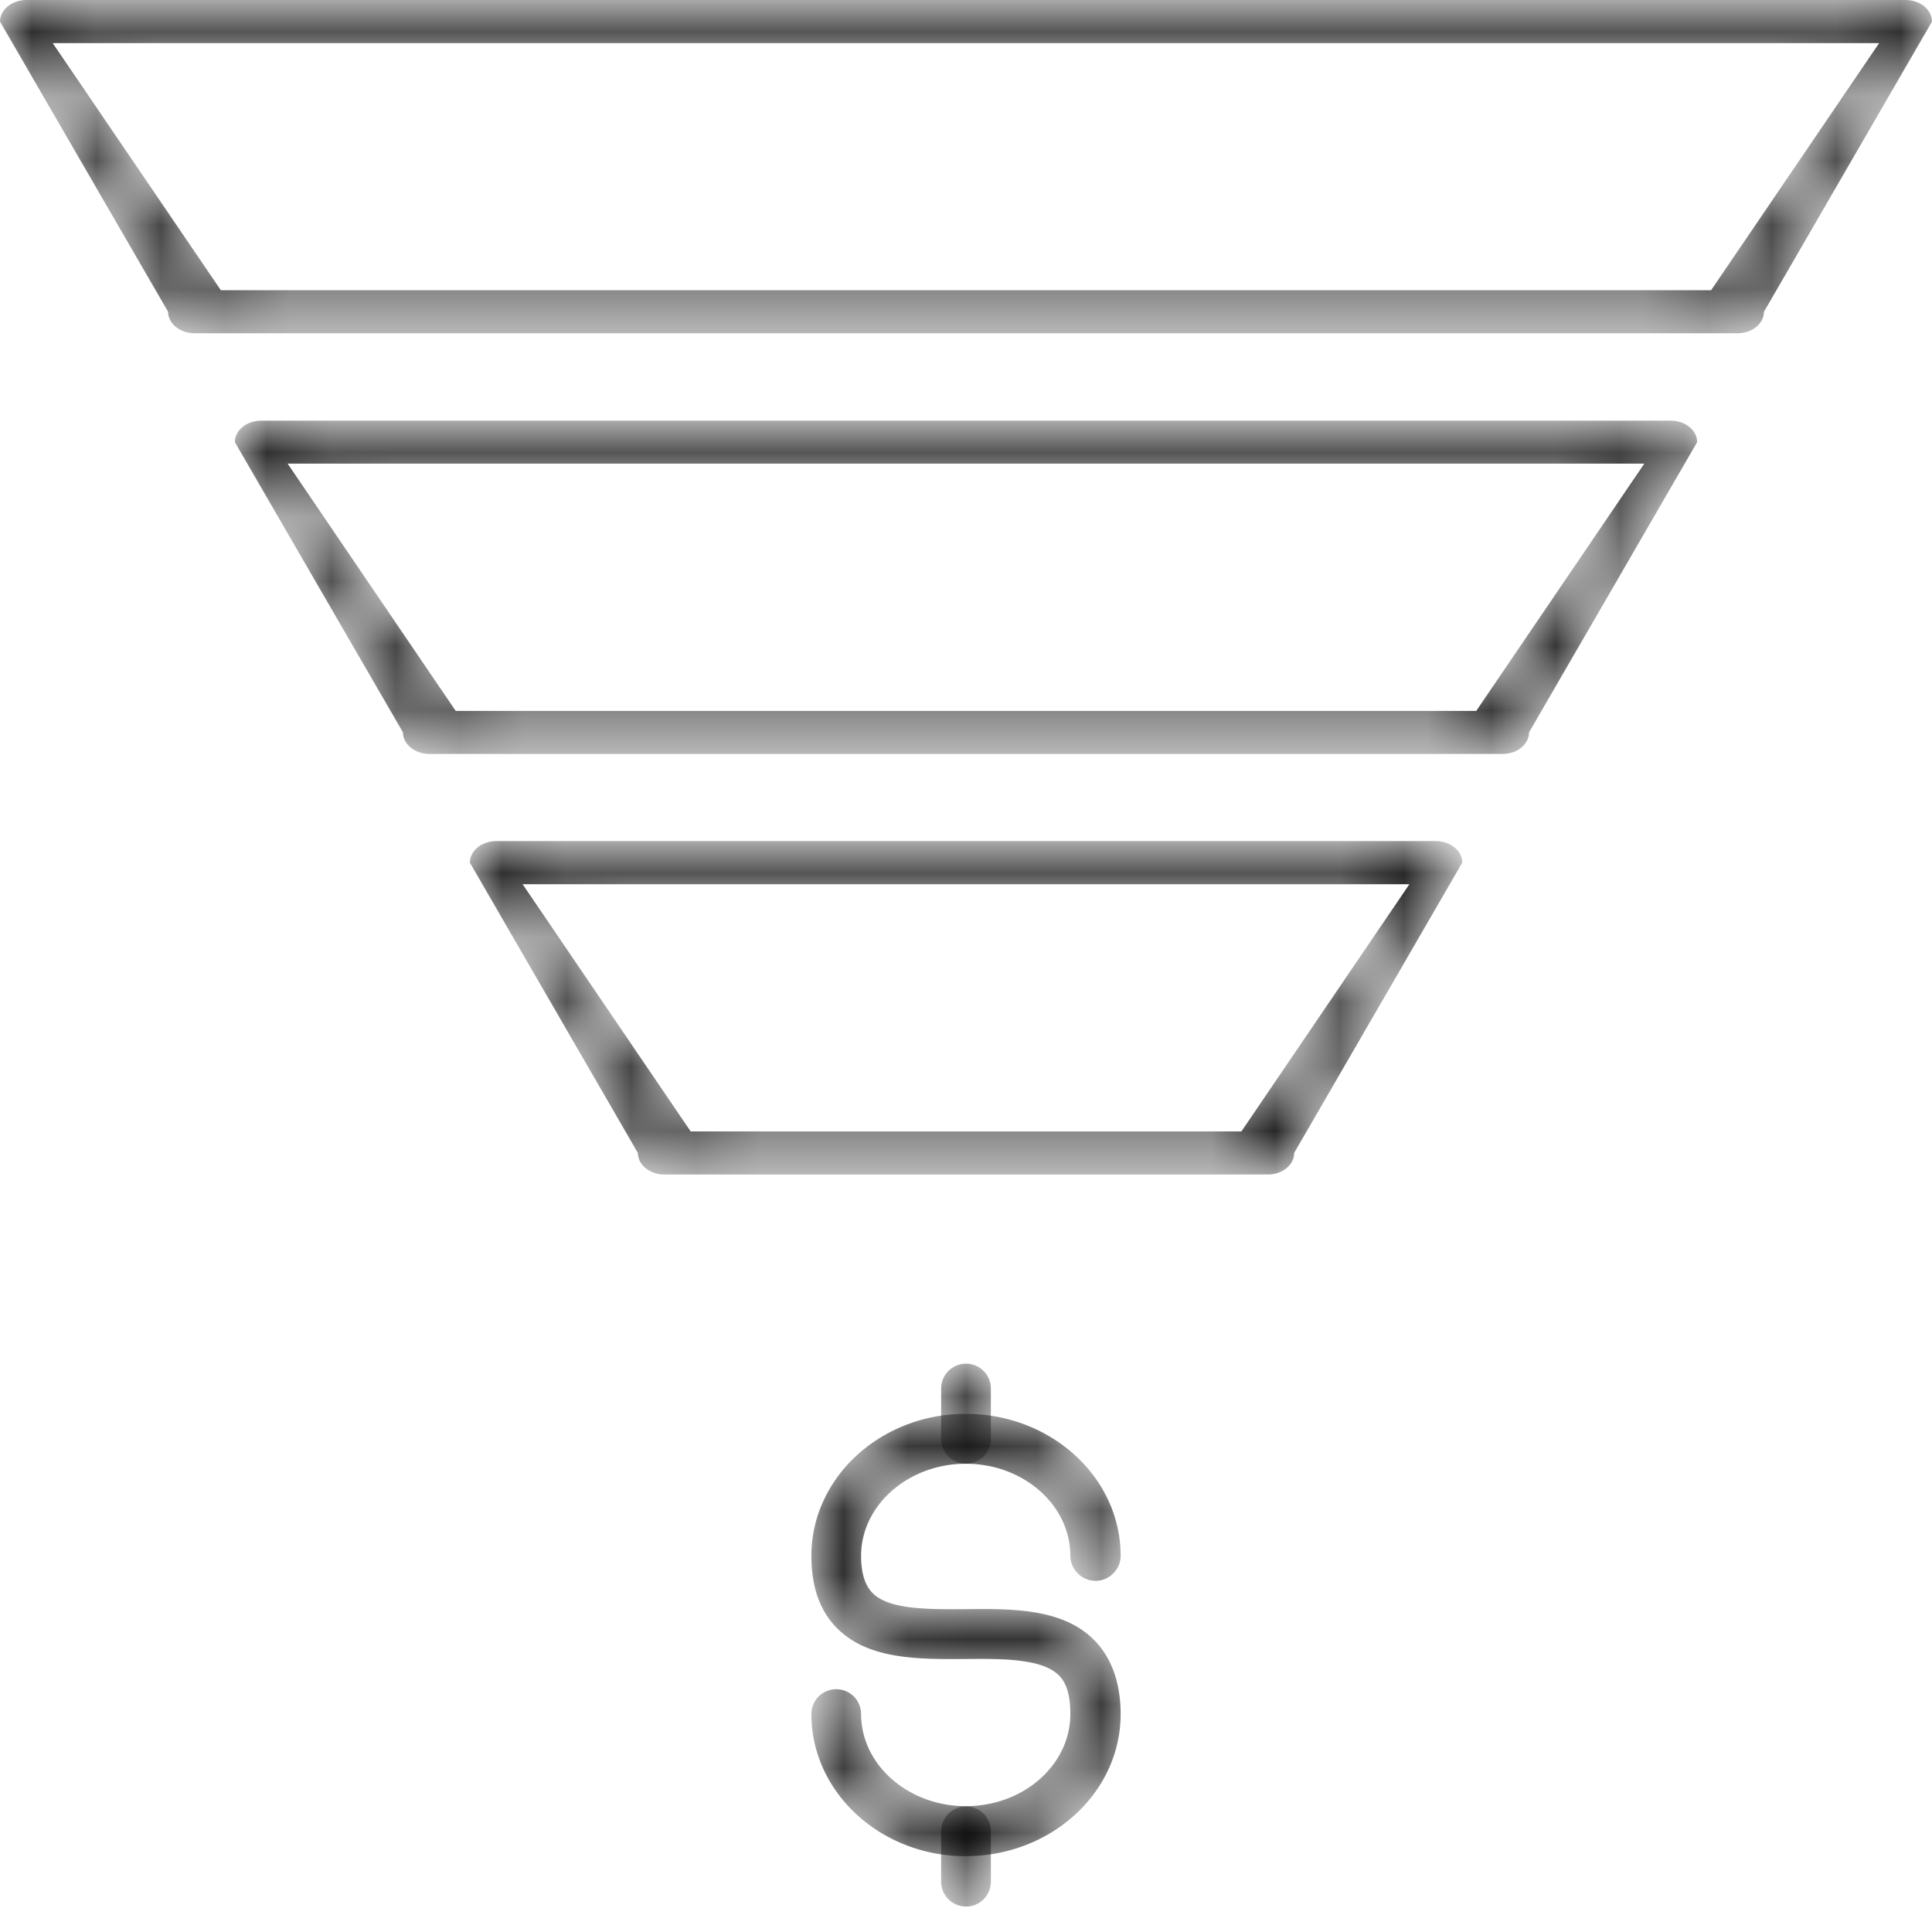 <svg width="30" height="30" xmlns="http://www.w3.org/2000/svg" xmlns:xlink="http://www.w3.org/1999/xlink"><defs><linearGradient x1="51.7%" y1="445.835%" x2="51.7%" y2="-126.218%" id="linearGradient-3"><stop stop-color="#4E2890" offset="0%"/><stop stop-color="#934B91" offset="100%"/></linearGradient><linearGradient x1="51.7%" y1="445.835%" x2="51.7%" y2="-126.218%" id="linearGradient-4"><stop offset="0%"/><stop offset="100%"/></linearGradient><linearGradient x1="52.505%" y1="319.524%" x2="52.505%" y2="-252.241%" id="linearGradient-7"><stop stop-color="#4E2890" offset="0%"/><stop stop-color="#934B91" offset="100%"/></linearGradient><linearGradient x1="52.505%" y1="319.524%" x2="52.505%" y2="-252.241%" id="linearGradient-8"><stop offset="0%"/><stop offset="100%"/></linearGradient><linearGradient x1="51.287%" y1="572.053%" x2="51.287%" y2="0%" id="linearGradient-11"><stop stop-color="#4E2890" offset="0%"/><stop stop-color="#934B91" offset="100%"/></linearGradient><linearGradient x1="51.287%" y1="572.053%" x2="51.287%" y2="0%" id="linearGradient-12"><stop offset="0%"/><stop offset="100%"/></linearGradient><linearGradient x1="58.038%" y1="111.382%" x2="58.038%" y2="-319.633%" id="linearGradient-15"><stop stop-color="#4E2890" offset="0%"/><stop stop-color="#934B91" offset="100%"/></linearGradient><linearGradient x1="58.038%" y1="111.382%" x2="58.038%" y2="-319.633%" id="linearGradient-16"><stop offset="0%"/><stop offset="100%"/></linearGradient><linearGradient x1="88.6%" y1="542.281%" x2="88.6%" y2="-1362.022%" id="linearGradient-19"><stop stop-color="#4E2890" offset="0%"/><stop stop-color="#934B91" offset="100%"/></linearGradient><linearGradient x1="88.6%" y1="542.281%" x2="88.6%" y2="-1362.022%" id="linearGradient-20"><stop offset="0%"/><stop offset="100%"/></linearGradient><linearGradient x1="88.6%" y1="100%" x2="88.6%" y2="-1801.979%" id="linearGradient-23"><stop stop-color="#4E2890" offset="0%"/><stop stop-color="#934B91" offset="100%"/></linearGradient><linearGradient x1="88.6%" y1="100%" x2="88.6%" y2="-1801.979%" id="linearGradient-24"><stop offset="0%"/><stop offset="100%"/></linearGradient><path d="M3.429 4.507.819.667h21.067l-2.61 3.84H3.43Zm16.667.333 2.61-4.506c0-.187-.183-.334-.41-.334H.411C.185 0 0 .147 0 .334L2.61 4.84c0 .184.184.335.41.335h16.667c.226 0 .409-.15.409-.335Z" id="path-1"/><path d="M3.429 4.509.819.67h13.77L11.98 4.509H3.429Zm9.37.335L15.41.335c0-.184-.183-.335-.41-.335H.412C.185 0 0 .15 0 .335l2.61 4.51c0 .184.184.333.41.333h9.37c.227 0 .41-.15.41-.334Z" id="path-5"/><path d="M3.429 4.506.819.67h28.36L26.57 4.506H3.428Zm23.962.335L30 .335C30 .151 29.817 0 29.589 0H.41C.185 0 0 .15 0 .335l2.61 4.506c0 .183.184.334.41.334h23.96c.228 0 .41-.15.41-.333Z" id="path-9"/><path d="M2.397 6.869C1.077 6.869 0 5.88 0 4.662a.385.385 0 1 1 .772 0c0 .79.736 1.43 1.625 1.43.897 0 1.624-.64 1.624-1.43 0-.282-.054-.48-.18-.603-.26-.258-.87-.258-1.453-.252-.736.005-1.5.007-1.984-.473C.134 3.068 0 2.688 0 2.205 0 .988 1.077 0 2.397 0c1.328 0 2.405.988 2.405 2.205 0 .214-.18.388-.386.388a.394.394 0 0 1-.395-.388c0-.788-.727-1.43-1.624-1.43-.889 0-1.625.642-1.625 1.43 0 .272.063.462.18.579.25.254.852.253 1.436.249.745-.009 1.517-.009 2.001.478.27.272.413.66.413 1.152 0 1.217-1.077 2.205-2.405 2.205Z" id="path-13"/><path d="M.5 1.555a.385.385 0 0 1-.386-.387V.387a.385.385 0 1 1 .772 0v.78c0 .214-.17.388-.386.388Z" id="path-17"/><path d="M.5 1.556a.385.385 0 0 1-.386-.386V.388a.385.385 0 1 1 .772 0v.782c0 .213-.17.387-.386.387Z" id="path-21"/></defs><g id="Icon-/-App-/-Sales-Funnel---Colour" stroke="none" stroke-width="1" fill="none" fill-rule="evenodd"><g id="Group-19"><g id="Group-3" transform="translate(3.647 6.532)"><mask id="mask-2" fill="#fff"><use xlink:href="#path-1"/></mask><path d="M3.429 4.507.819.667h21.067l-2.61 3.84H3.43Zm16.667.333 2.61-4.506c0-.187-.183-.334-.41-.334H.411C.185 0 0 .147 0 .334L2.61 4.84c0 .184.184.335.41.335h16.667c.226 0 .409-.15.409-.335Z" id="Fill-1" fill="url('#linearGradient-4')" mask="url('#mask-2')"/></g><g id="Group-6" transform="translate(7.296 13.06)"><mask id="mask-6" fill="#fff"><use xlink:href="#path-5"/></mask><path d="M3.429 4.509.819.67h13.77L11.98 4.509H3.429Zm9.37.335L15.41.335c0-.184-.183-.335-.41-.335H.412C.185 0 0 .15 0 .335l2.61 4.51c0 .184.184.333.41.333h9.37c.227 0 .41-.15.41-.334Z" id="Fill-4" fill="url('#linearGradient-8')" mask="url('#mask-6')"/></g><g id="Group-9"><mask id="mask-10" fill="#fff"><use xlink:href="#path-9"/></mask><path d="M3.429 4.506.819.67h28.36L26.57 4.506H3.428Zm23.962.335L30 .335C30 .151 29.817 0 29.589 0H.41C.185 0 0 .15 0 .335l2.61 4.506c0 .183.184.334.41.334h23.96c.228 0 .41-.15.41-.333Z" id="Fill-7" fill="url('#linearGradient-12')" mask="url('#mask-10')"/></g><g id="Group-12" transform="translate(12.599 21.954)"><mask id="mask-14" fill="#fff"><use xlink:href="#path-13"/></mask><path d="M2.397 6.869C1.077 6.869 0 5.88 0 4.662a.385.385 0 1 1 .772 0c0 .79.736 1.43 1.625 1.43.897 0 1.624-.64 1.624-1.43 0-.282-.054-.48-.18-.603-.26-.258-.87-.258-1.453-.252-.736.005-1.5.007-1.984-.473C.134 3.068 0 2.688 0 2.205 0 .988 1.077 0 2.397 0c1.328 0 2.405.988 2.405 2.205 0 .214-.18.388-.386.388a.394.394 0 0 1-.395-.388c0-.788-.727-1.43-1.624-1.43-.889 0-1.625.642-1.625 1.43 0 .272.063.462.18.579.25.254.852.253 1.436.249.745-.009 1.517-.009 2.001.478.27.272.413.66.413 1.152 0 1.217-1.077 2.205-2.405 2.205Z" id="Fill-10" fill="url('#linearGradient-16')" mask="url('#mask-14')"/></g><g id="Group-15" transform="translate(14.5 21.174)"><mask id="mask-18" fill="#fff"><use xlink:href="#path-17"/></mask><path d="M.5 1.555a.385.385 0 0 1-.386-.387V.387a.385.385 0 1 1 .772 0v.78c0 .214-.17.388-.386.388Z" id="Fill-13" fill="url('#linearGradient-20')" mask="url('#mask-18')"/></g><g id="Group-18" transform="translate(14.5 28.048)"><mask id="mask-22" fill="#fff"><use xlink:href="#path-21"/></mask><path d="M.5 1.556a.385.385 0 0 1-.386-.386V.388a.385.385 0 1 1 .772 0v.782c0 .213-.17.387-.386.387Z" id="Fill-16" fill="url('#linearGradient-24')" mask="url('#mask-22')"/></g></g></g></svg>